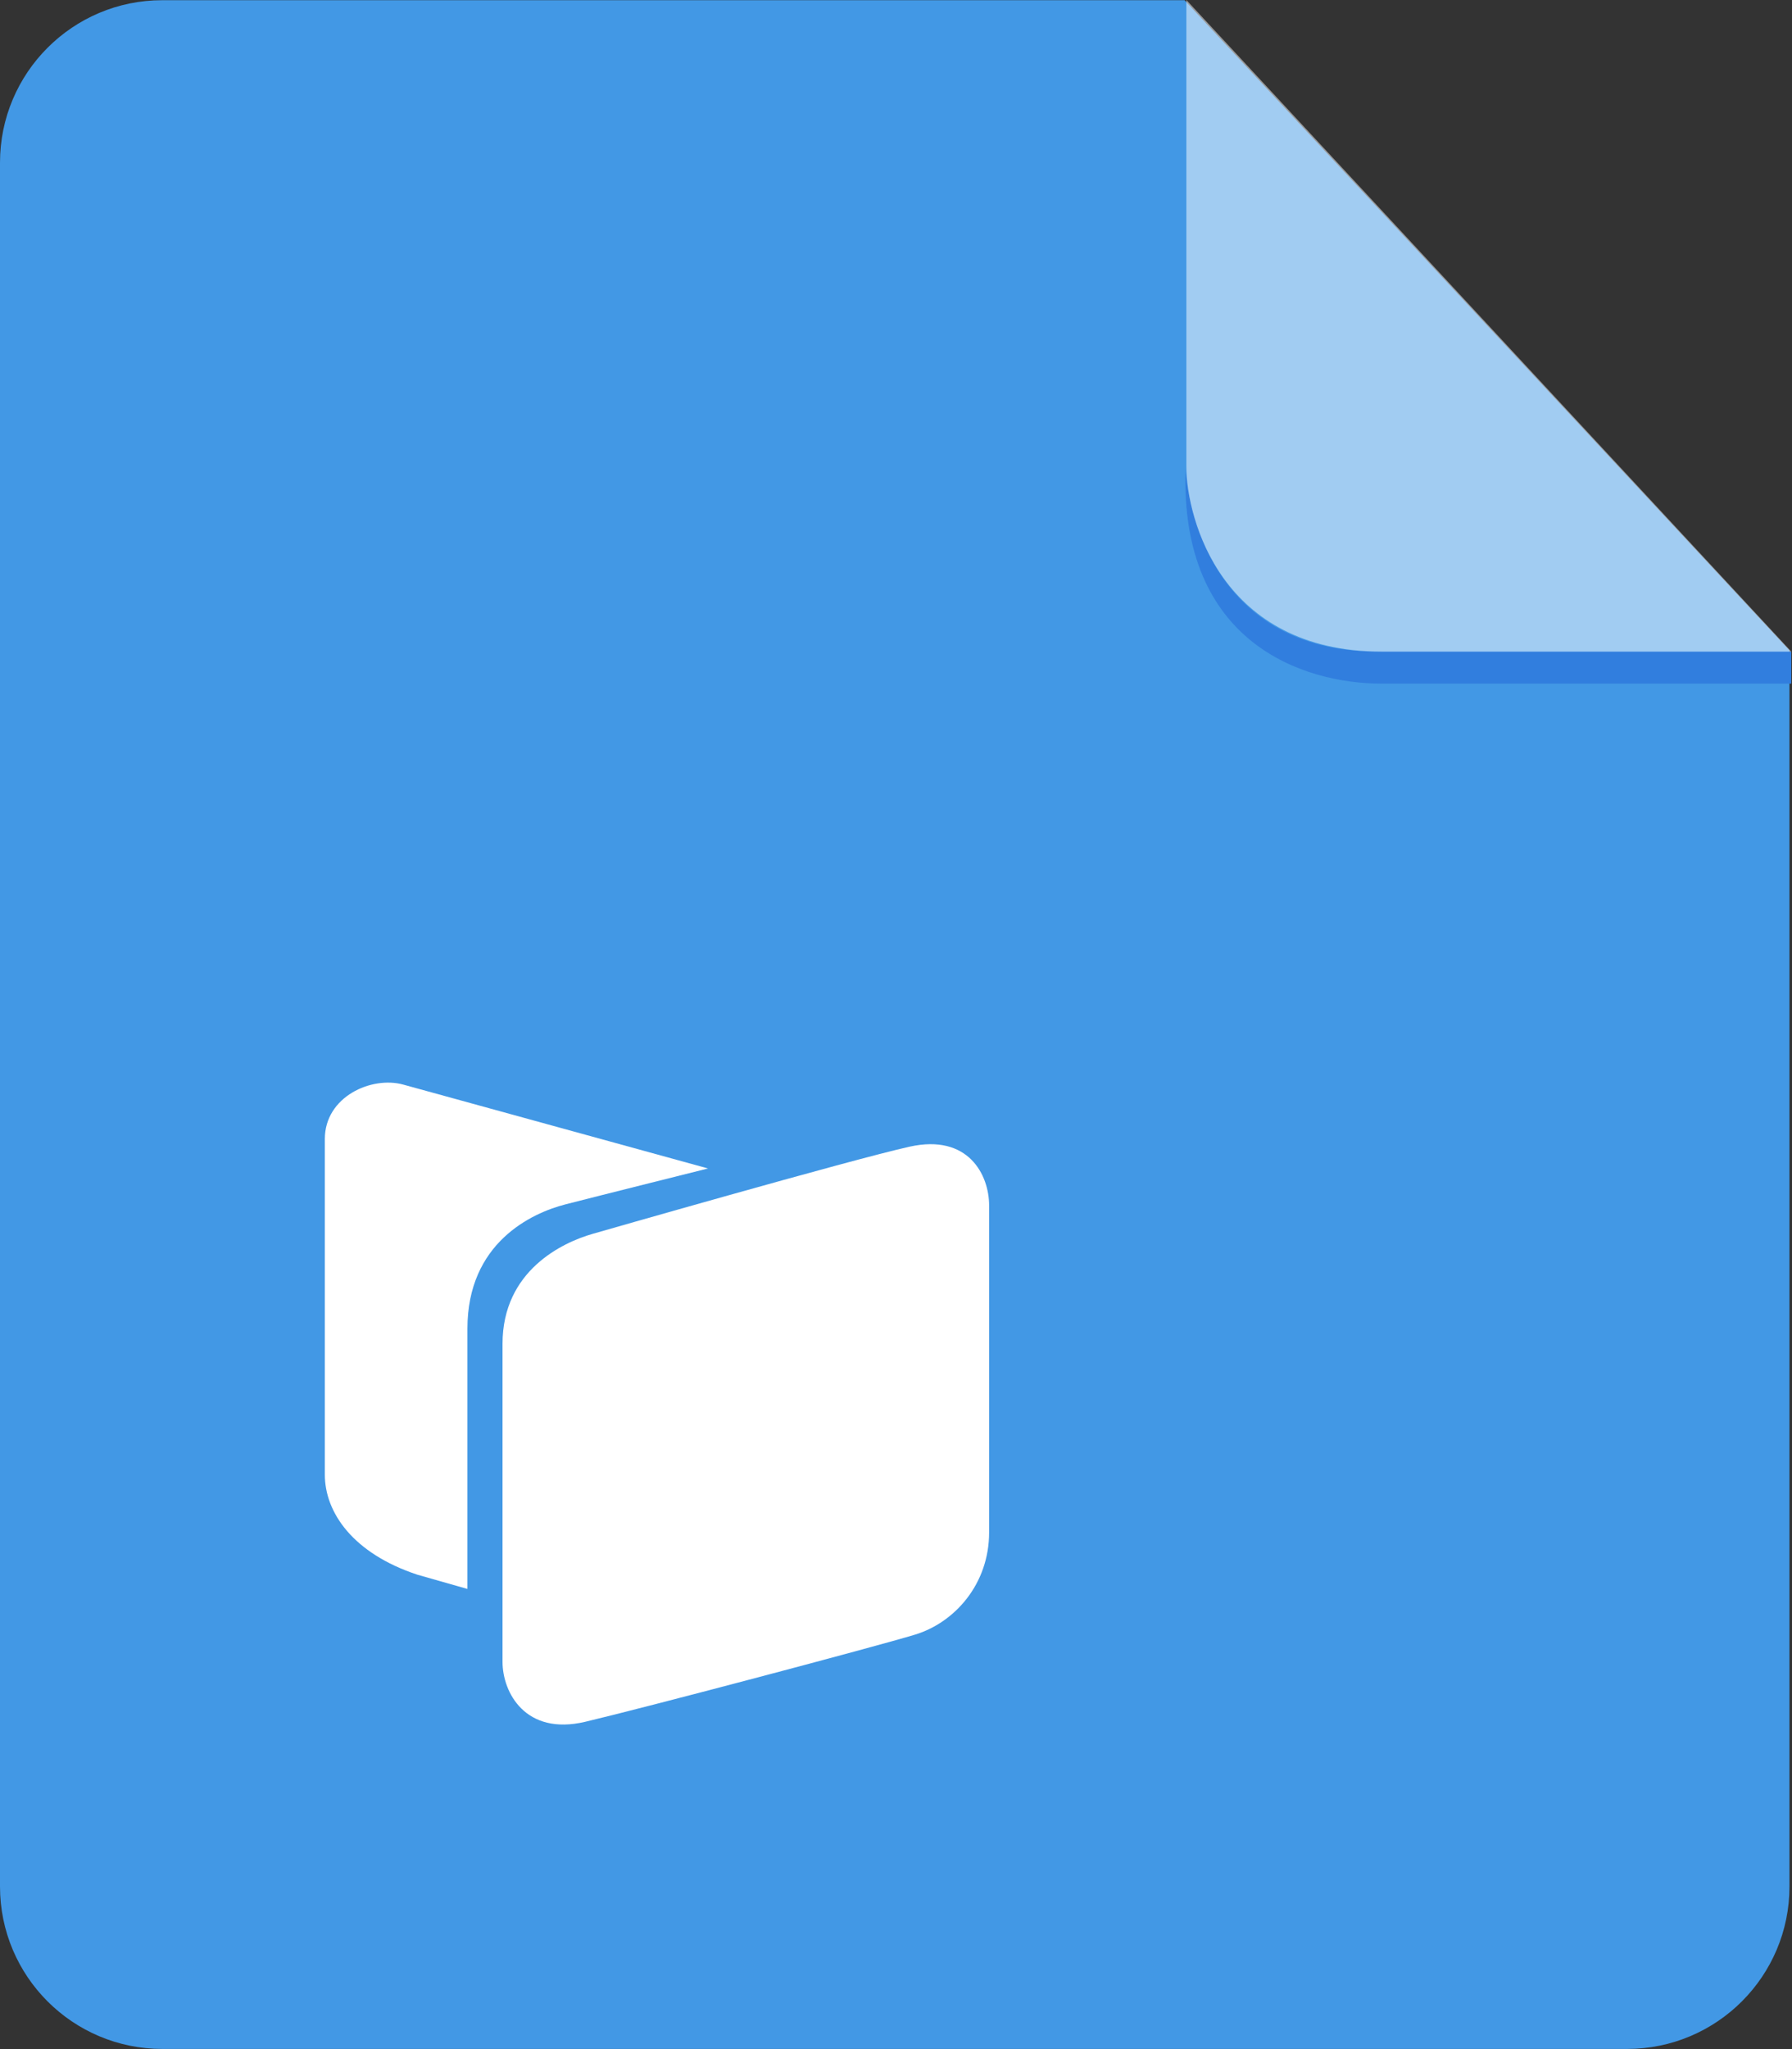 <?xml version="1.0" encoding="iso-8859-1"?>
<!-- Generator: Adobe Illustrator 16.0.4, SVG Export Plug-In . SVG Version: 6.00 Build 0)  -->
<!DOCTYPE svg PUBLIC "-//W3C//DTD SVG 1.1//EN" "http://www.w3.org/Graphics/SVG/1.1/DTD/svg11.dtd">
<svg version="1.1" id="stypi" xmlns="http://www.w3.org/2000/svg" xmlns:xlink="http://www.w3.org/1999/xlink" x="0px" y="0px"
	 width="56px" height="64px" viewBox="0 0 56 64" style="enable-background:new 0 0 56 64;" xml:space="preserve">
<rect x="0" y="0" width="56" height="64" fill="#333333" stroke="none"/>
<g id="Layer_148">
	<path style="fill-rule:evenodd;clip-rule:evenodd;fill:#4298E5;" d="M5.072,0.006C2.271,0.006,0,2.278,0,5.08v53.841
		c0,2.803,2.271,5.074,5.072,5.074h45.775c2.801,0,5.074-2.271,5.074-5.074V20.315L37.018,0.006H5.072z"/>
	<g id="Layer_3">
		<path style="fill-rule:evenodd;clip-rule:evenodd;fill:#317EDE;" d="M55.977,20.352v1c0,0-10.361,0-12.799,0
			s-6.312-1.26-6.129-6.707c0,0,0.208,5.707,6.004,5.707C48.781,20.352,55.977,20.352,55.977,20.352z"/>
		<path style="opacity:0.5;fill-rule:evenodd;clip-rule:evenodd;fill:#FFFFFF;" d="M37.074,0c0,0,0,12.963,0,14.561
			c0,1.656,1.104,5.791,6.104,5.791s12.799,0,12.799,0L37.074,0z"/>
	</g>
	<g>
		<path style="fill:#FFFFFF;" d="M18.528,38.535c-0.955,0.271-2.824,1.156-2.824,3.436c0,2.281,0,9.219,0,9.935
			c0,0.952,0.713,2.313,2.584,1.871s9.084-2.35,10.309-2.723s2.313-1.565,2.313-3.195c0-1.635,0-9.256,0-10.209
			c0-0.951-0.646-2.244-2.484-1.836C26.59,36.221,18.528,38.535,18.528,38.535z"/>
		<path style="fill:#FFFFFF;" d="M13.044,49.183c-2.007-0.663-2.893-1.938-2.893-3.128c0-1.191,0-9.152,0-10.479
			c0-1.328,1.464-1.973,2.449-1.701c0.987,0.271,9.526,2.62,9.526,2.62s-3.401,0.85-4.458,1.122
			c-1.054,0.271-3.061,1.198-3.061,3.882s0,8.129,0,8.129L13.044,49.183z"/>
	</g>
</g>
</svg>
